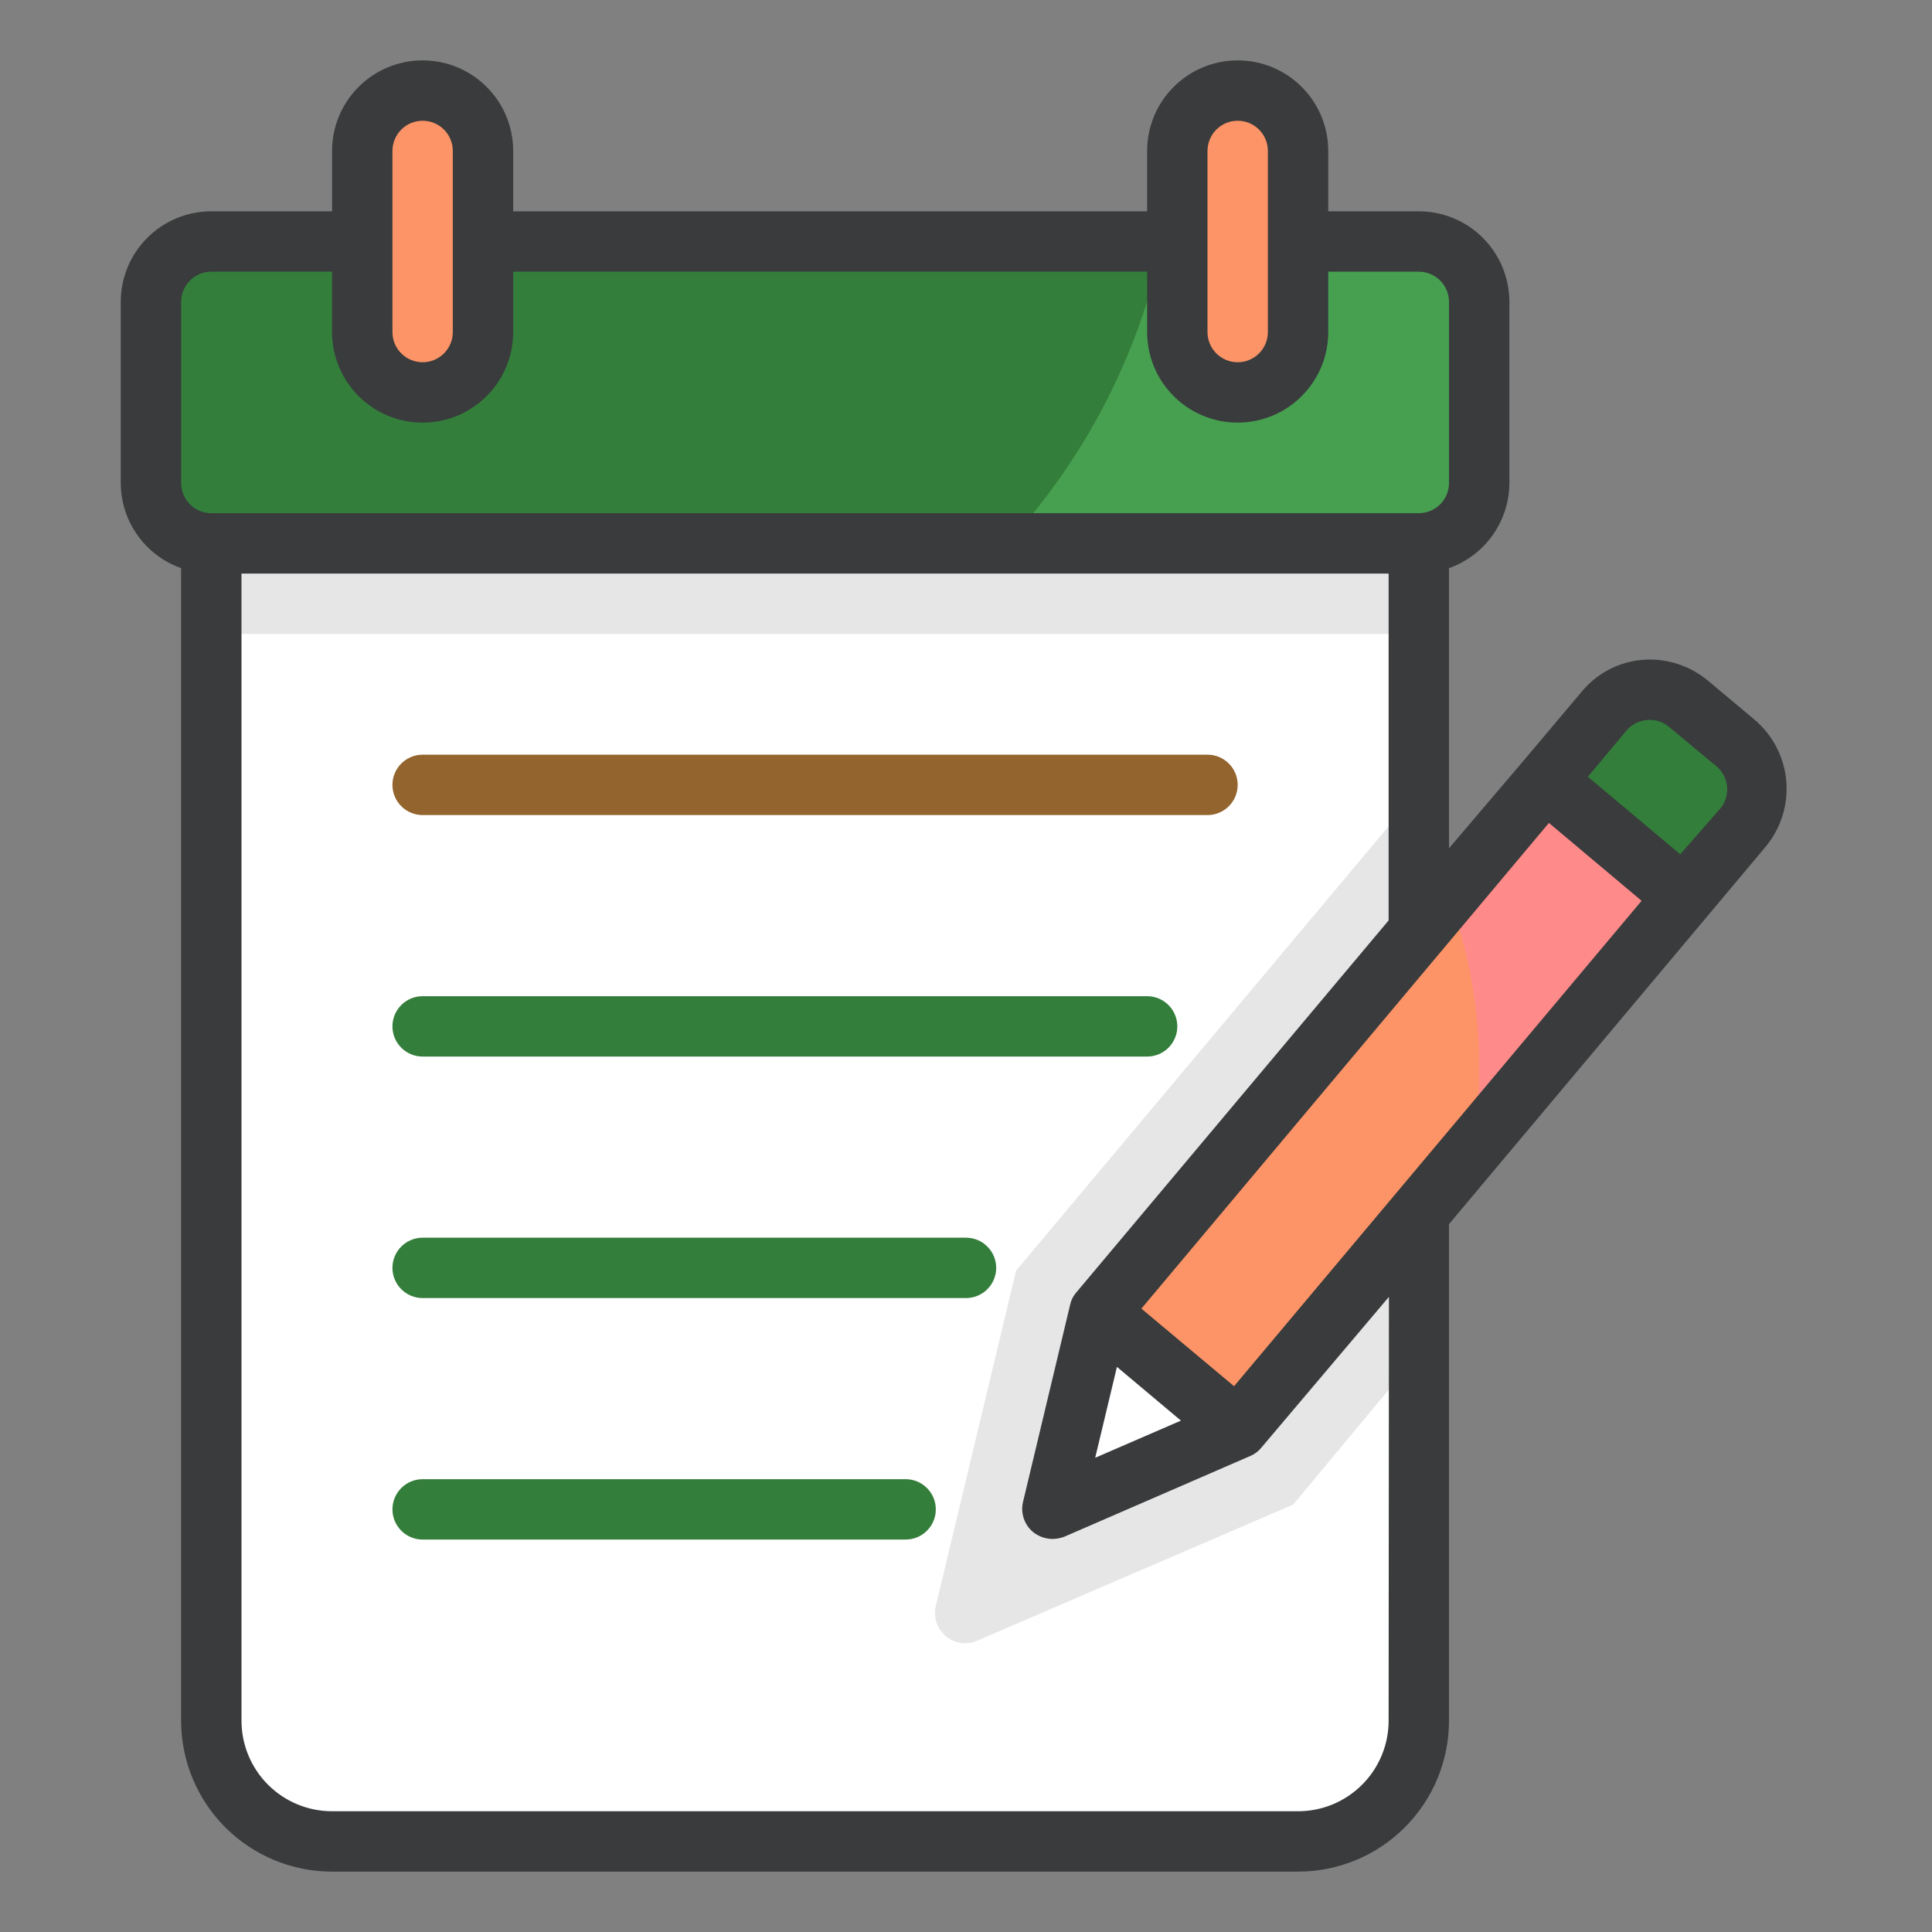 <svg width="64" height="64" viewBox="0 0 64 64" fill="none" xmlns="http://www.w3.org/2000/svg">
<rect x="0" y="0" width="64" height="64" fill="#808080" stroke="none"/>
<path d="M47 8H7C5.895 8 5 8.895 5 10V16C5 17.105 5.895 18 7 18H47C48.105 18 49 17.105 49 16V10C49 8.895 48.105 8 47 8Z" fill="#47A050"/>
<path d="M38.52 8C37.733 11.738 35.95 15.193 33.36 18H7C6.47 18 5.961 17.789 5.586 17.414C5.211 17.039 5 16.53 5 16V10C5 9.47 5.211 8.961 5.586 8.586C5.961 8.211 6.47 8 7 8H38.52Z" fill="#347E3B"/>
<path d="M43 5C43 3.895 42.105 3 41 3C39.895 3 39 3.895 39 5V11C39 12.105 39.895 13 41 13C42.105 13 43 12.105 43 11V5Z" fill="#FD9467"/>
<path d="M16 5C16 3.895 15.105 3 14 3C12.895 3 12 3.895 12 5V11C12 12.105 12.895 13 14 13C15.105 13 16 12.105 16 11V5Z" fill="#FD9467"/>
<path d="M47 18V57C47 58.061 46.579 59.078 45.828 59.828C45.078 60.579 44.061 61 43 61H11C9.939 61 8.922 60.579 8.172 59.828C7.421 59.078 7 58.061 7 57V18H47Z" fill="white"/>
<path d="M47 18H7V21H47V18Z" fill="#E6E6E6"/>
<path d="M47 26.18V44.84L42.84 49.84L32.37 54.35C32.2 54.424 32.012 54.449 31.828 54.422C31.645 54.395 31.472 54.318 31.33 54.198C31.188 54.079 31.081 53.922 31.023 53.746C30.965 53.57 30.957 53.381 31 53.2L33.66 42.09L47 26.18Z" fill="#E6E6E6"/>
<path d="M57.71 27.41L55.78 29.71L48.78 38.01L41 47.33L34.85 50L36.41 43.48L48 29.72L51.24 25.86L53.17 23.56C53.338 23.358 53.545 23.192 53.778 23.07C54.011 22.948 54.266 22.873 54.528 22.85C54.79 22.827 55.054 22.855 55.304 22.934C55.555 23.013 55.788 23.141 55.99 23.31L57.52 24.6C57.915 24.949 58.157 25.439 58.193 25.966C58.229 26.492 58.055 27.011 57.71 27.41Z" fill="#FF8A8A"/>
<path d="M49 35.5C48.997 36.337 48.934 37.173 48.81 38L41 47.33L34.85 50L36.41 43.48L48 29.72C48.679 31.571 49.018 33.529 49 35.5Z" fill="#FD9467"/>
<path d="M57.71 27.41L55.78 29.71L51.19 25.86L53.12 23.56C53.289 23.358 53.496 23.192 53.729 23.07C53.962 22.948 54.217 22.873 54.479 22.85C54.74 22.827 55.005 22.855 55.255 22.934C55.506 23.013 55.739 23.141 55.94 23.31L57.47 24.6C57.873 24.942 58.125 25.429 58.17 25.955C58.215 26.482 58.05 27.005 57.71 27.41Z" fill="#347E3B"/>
<path d="M41 47.33L34.85 50L36.41 43.48L41 47.33Z" fill="white"/>
<path d="M58.11 23.83L56.58 22.55C56.278 22.297 55.929 22.106 55.554 21.987C55.178 21.869 54.782 21.826 54.39 21.86C54.003 21.895 53.627 22.007 53.283 22.189C52.94 22.371 52.636 22.619 52.39 22.92L50.46 25.21L48 28.1V18.82C48.584 18.614 49.089 18.232 49.447 17.727C49.805 17.222 49.998 16.619 50 16V10C50 9.204 49.684 8.441 49.121 7.879C48.559 7.316 47.796 7 47 7H44V5C44 4.204 43.684 3.441 43.121 2.879C42.559 2.316 41.796 2 41 2C40.204 2 39.441 2.316 38.879 2.879C38.316 3.441 38 4.204 38 5V7H17V5C17 4.204 16.684 3.441 16.121 2.879C15.559 2.316 14.796 2 14 2C13.204 2 12.441 2.316 11.879 2.879C11.316 3.441 11 4.204 11 5V7H7C6.204 7 5.441 7.316 4.879 7.879C4.316 8.441 4 9.204 4 10V16C4.002 16.619 4.195 17.222 4.553 17.727C4.911 18.232 5.416 18.614 6 18.82V57C6 58.326 6.527 59.598 7.464 60.535C8.402 61.473 9.674 62 11 62H43C43.657 62 44.307 61.871 44.913 61.619C45.52 61.368 46.071 61 46.535 60.535C47 60.071 47.368 59.52 47.619 58.913C47.871 58.307 48 57.657 48 57V40.55L58.48 28.06C58.734 27.758 58.925 27.409 59.044 27.033C59.163 26.657 59.206 26.261 59.172 25.868C59.138 25.475 59.026 25.093 58.844 24.743C58.662 24.394 58.412 24.083 58.11 23.83ZM40.88 45.92L37.81 43.35L51.31 27.26L54.38 29.84L40.88 45.92ZM37 45.28L39.12 47.06L36.28 48.29L37 45.28ZM40 5C40 4.735 40.105 4.48 40.293 4.293C40.48 4.105 40.735 4 41 4C41.265 4 41.52 4.105 41.707 4.293C41.895 4.48 42 4.735 42 5V11C42 11.265 41.895 11.52 41.707 11.707C41.52 11.895 41.265 12 41 12C40.735 12 40.48 11.895 40.293 11.707C40.105 11.52 40 11.265 40 11V5ZM13 5C13 4.735 13.105 4.48 13.293 4.293C13.48 4.105 13.735 4 14 4C14.265 4 14.52 4.105 14.707 4.293C14.895 4.48 15 4.735 15 5V11C15 11.265 14.895 11.52 14.707 11.707C14.52 11.895 14.265 12 14 12C13.735 12 13.48 11.895 13.293 11.707C13.105 11.52 13 11.265 13 11V5ZM6 10C6 9.735 6.105 9.48 6.293 9.293C6.48 9.105 6.735 9 7 9H11V11C11 11.796 11.316 12.559 11.879 13.121C12.441 13.684 13.204 14 14 14C14.796 14 15.559 13.684 16.121 13.121C16.684 12.559 17 11.796 17 11V9H38V11C38 11.796 38.316 12.559 38.879 13.121C39.441 13.684 40.204 14 41 14C41.796 14 42.559 13.684 43.121 13.121C43.684 12.559 44 11.796 44 11V9H47C47.265 9 47.52 9.105 47.707 9.293C47.895 9.48 48 9.735 48 10V16C48 16.265 47.895 16.52 47.707 16.707C47.52 16.895 47.265 17 47 17H7C6.735 17 6.48 16.895 6.293 16.707C6.105 16.52 6 16.265 6 16V10ZM46 57C46 57.796 45.684 58.559 45.121 59.121C44.559 59.684 43.796 60 43 60H11C10.204 60 9.441 59.684 8.879 59.121C8.316 58.559 8 57.796 8 57V19H46V30.49L35.64 42.83C35.545 42.942 35.48 43.076 35.45 43.22L33.89 49.75C33.846 49.931 33.854 50.12 33.913 50.297C33.971 50.474 34.077 50.63 34.22 50.75C34.405 50.898 34.634 50.979 34.87 50.98C35.007 50.978 35.143 50.95 35.27 50.9L41.42 48.23C41.56 48.171 41.684 48.078 41.78 47.96L46.01 42.96L46 57ZM57 26.77L55.66 28.3L52.6 25.73L53.88 24.2C54.051 23.998 54.296 23.872 54.56 23.85C54.691 23.838 54.823 23.853 54.948 23.892C55.073 23.932 55.189 23.996 55.29 24.08L56.83 25.36C56.934 25.441 57.021 25.542 57.086 25.657C57.151 25.772 57.193 25.898 57.209 26.03C57.225 26.161 57.214 26.294 57.178 26.421C57.143 26.548 57.082 26.666 57 26.77Z" fill="#393B3C"/>
<path d="M14 27H40C40.265 27 40.52 26.895 40.707 26.707C40.895 26.52 41 26.265 41 26C41 25.735 40.895 25.48 40.707 25.293C40.52 25.105 40.265 25 40 25H14C13.735 25 13.48 25.105 13.293 25.293C13.105 25.48 13 25.735 13 26C13 26.265 13.105 26.52 13.293 26.707C13.48 26.895 13.735 27 14 27Z" fill="#93642D"/>
<path d="M14 35H38C38.265 35 38.52 34.895 38.707 34.707C38.895 34.52 39 34.265 39 34C39 33.735 38.895 33.48 38.707 33.293C38.52 33.105 38.265 33 38 33H14C13.735 33 13.48 33.105 13.293 33.293C13.105 33.48 13 33.735 13 34C13 34.265 13.105 34.52 13.293 34.707C13.48 34.895 13.735 35 14 35ZM32 41H14C13.735 41 13.48 41.105 13.293 41.293C13.105 41.48 13 41.735 13 42C13 42.265 13.105 42.52 13.293 42.707C13.48 42.895 13.735 43 14 43H32C32.265 43 32.52 42.895 32.707 42.707C32.895 42.52 33 42.265 33 42C33 41.735 32.895 41.48 32.707 41.293C32.52 41.105 32.265 41 32 41ZM30 49H14C13.735 49 13.48 49.105 13.293 49.293C13.105 49.48 13 49.735 13 50C13 50.265 13.105 50.52 13.293 50.707C13.48 50.895 13.735 51 14 51H30C30.265 51 30.52 50.895 30.707 50.707C30.895 50.52 31 50.265 31 50C31 49.735 30.895 49.48 30.707 49.293C30.52 49.105 30.265 49 30 49Z" fill="#347E3B"/>
</svg>
